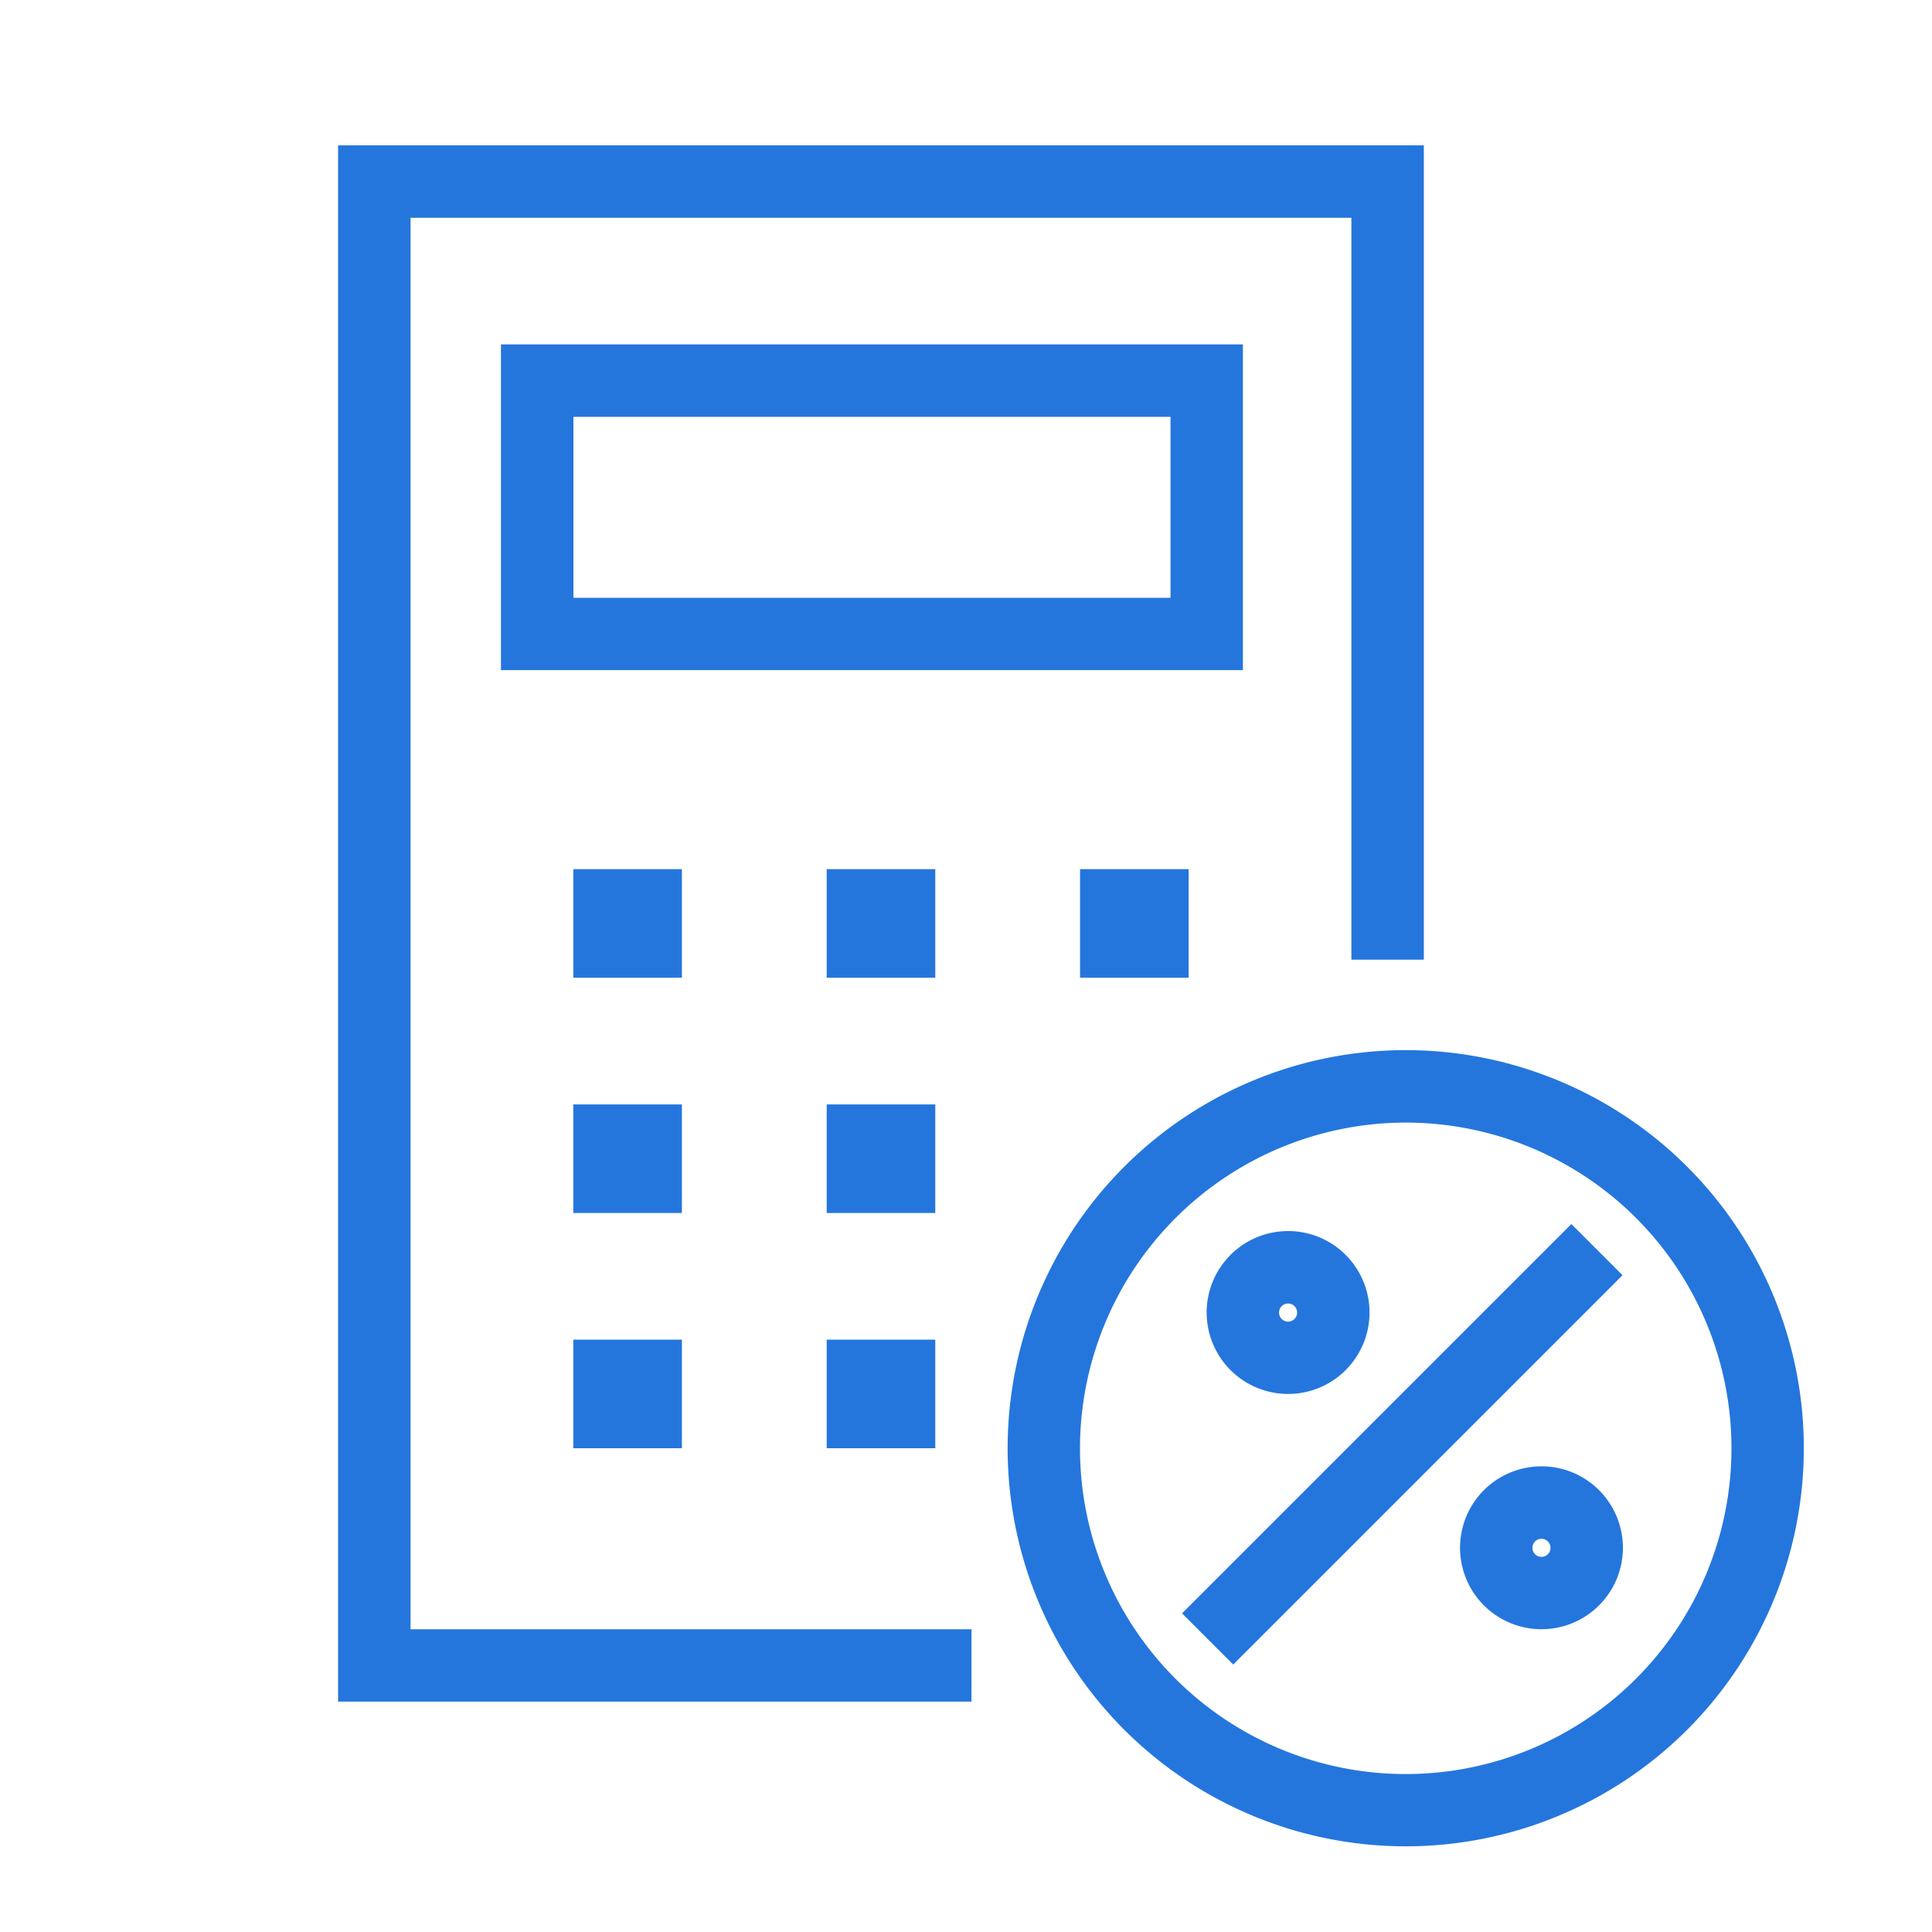 <svg xmlns="http://www.w3.org/2000/svg" id="icon_할부판매_hover" width="40" height="40" viewBox="0 0 40 40">
    <defs>
        <style>
            .cls-2{fill:#2476dd}
        </style>
    </defs>
    <g id="Group_570" transform="translate(7 3.009)">
        <path id="Path_291" d="M1211.113 592.221H1198V560h22.479v16.86h-1.5V561.5H1199.5v29.223h11.614z" class="cls-2" transform="translate(-1198 -560)"/>
        <path id="Path_292" d="M1220.862 572.5v3.747H1208.5V572.5h12.364m1.5-1.5H1207v6.744h15.361V571z" class="cls-2" transform="translate(-1203.628 -566.879)"/>
        <path id="Path_293" d="M1213.248 600H1211v2.248h2.248V600z" class="cls-2" transform="translate(-1206.13 -585.014)"/>
        <path id="Path_294" d="M1227.248 600H1225v2.248h2.248V600z" class="cls-2" transform="translate(-1214.884 -585.014)"/>
        <path id="Path_295" d="M1241.248 600H1239v2.248h2.248V600z" class="cls-2" transform="translate(-1223.639 -585.014)"/>
        <path id="Path_296" d="M1213.248 613H1211v2.248h2.248V613z" class="cls-2" transform="translate(-1206.13 -593.143)"/>
        <path id="Path_297" d="M1227.248 613H1225v2.248h2.248V613z" class="cls-2" transform="translate(-1214.884 -593.143)"/>
        <path id="Path_298" d="M1213.248 626H1211v2.248h2.248V626z" class="cls-2" transform="translate(-1206.13 -601.273)"/>
        <path id="Path_299" d="M1227.248 626H1225v2.248h2.248V626z" class="cls-2" transform="translate(-1214.884 -601.273)"/>
        <path id="Path_300" d="M1243.242 611.5a6.744 6.744 0 1 1-6.744 6.744 6.751 6.751 0 0 1 6.744-6.744m0-1.5a8.242 8.242 0 1 0 8.242 8.242 8.242 8.242 0 0 0-8.242-8.242z" class="cls-2" transform="translate(-1221.138 -591.267)"/>
        <path id="Path_301" d="M1247.686 621.5a.18.18 0 0 1 .132.055.188.188 0 0 1 0 .265.187.187 0 0 1-.265 0 .188.188 0 0 1 0-.265.181.181 0 0 1 .133-.055m0-1.5a1.686 1.686 0 1 0 1.192.494 1.68 1.68 0 0 0-1.192-.494z" class="cls-2" transform="translate(-1228.017 -597.521)"/>
        <path id="Path_302" d="M1261.686 634.5a.18.18 0 0 1 .132.055.188.188 0 0 1 0 .265.188.188 0 0 1-.265 0 .188.188 0 0 1 0-.265.182.182 0 0 1 .133-.055m0-1.5a1.686 1.686 0 1 0 1.192.494 1.68 1.68 0 0 0-1.192-.494z" class="cls-2" transform="translate(-1236.771 -605.65)"/>
        <path id="Rectangle_855" d="M0 0H11.399V1.498H0z" class="cls-2" transform="translate(17.473 30.394) rotate(-45)"/>
    </g>
</svg>

